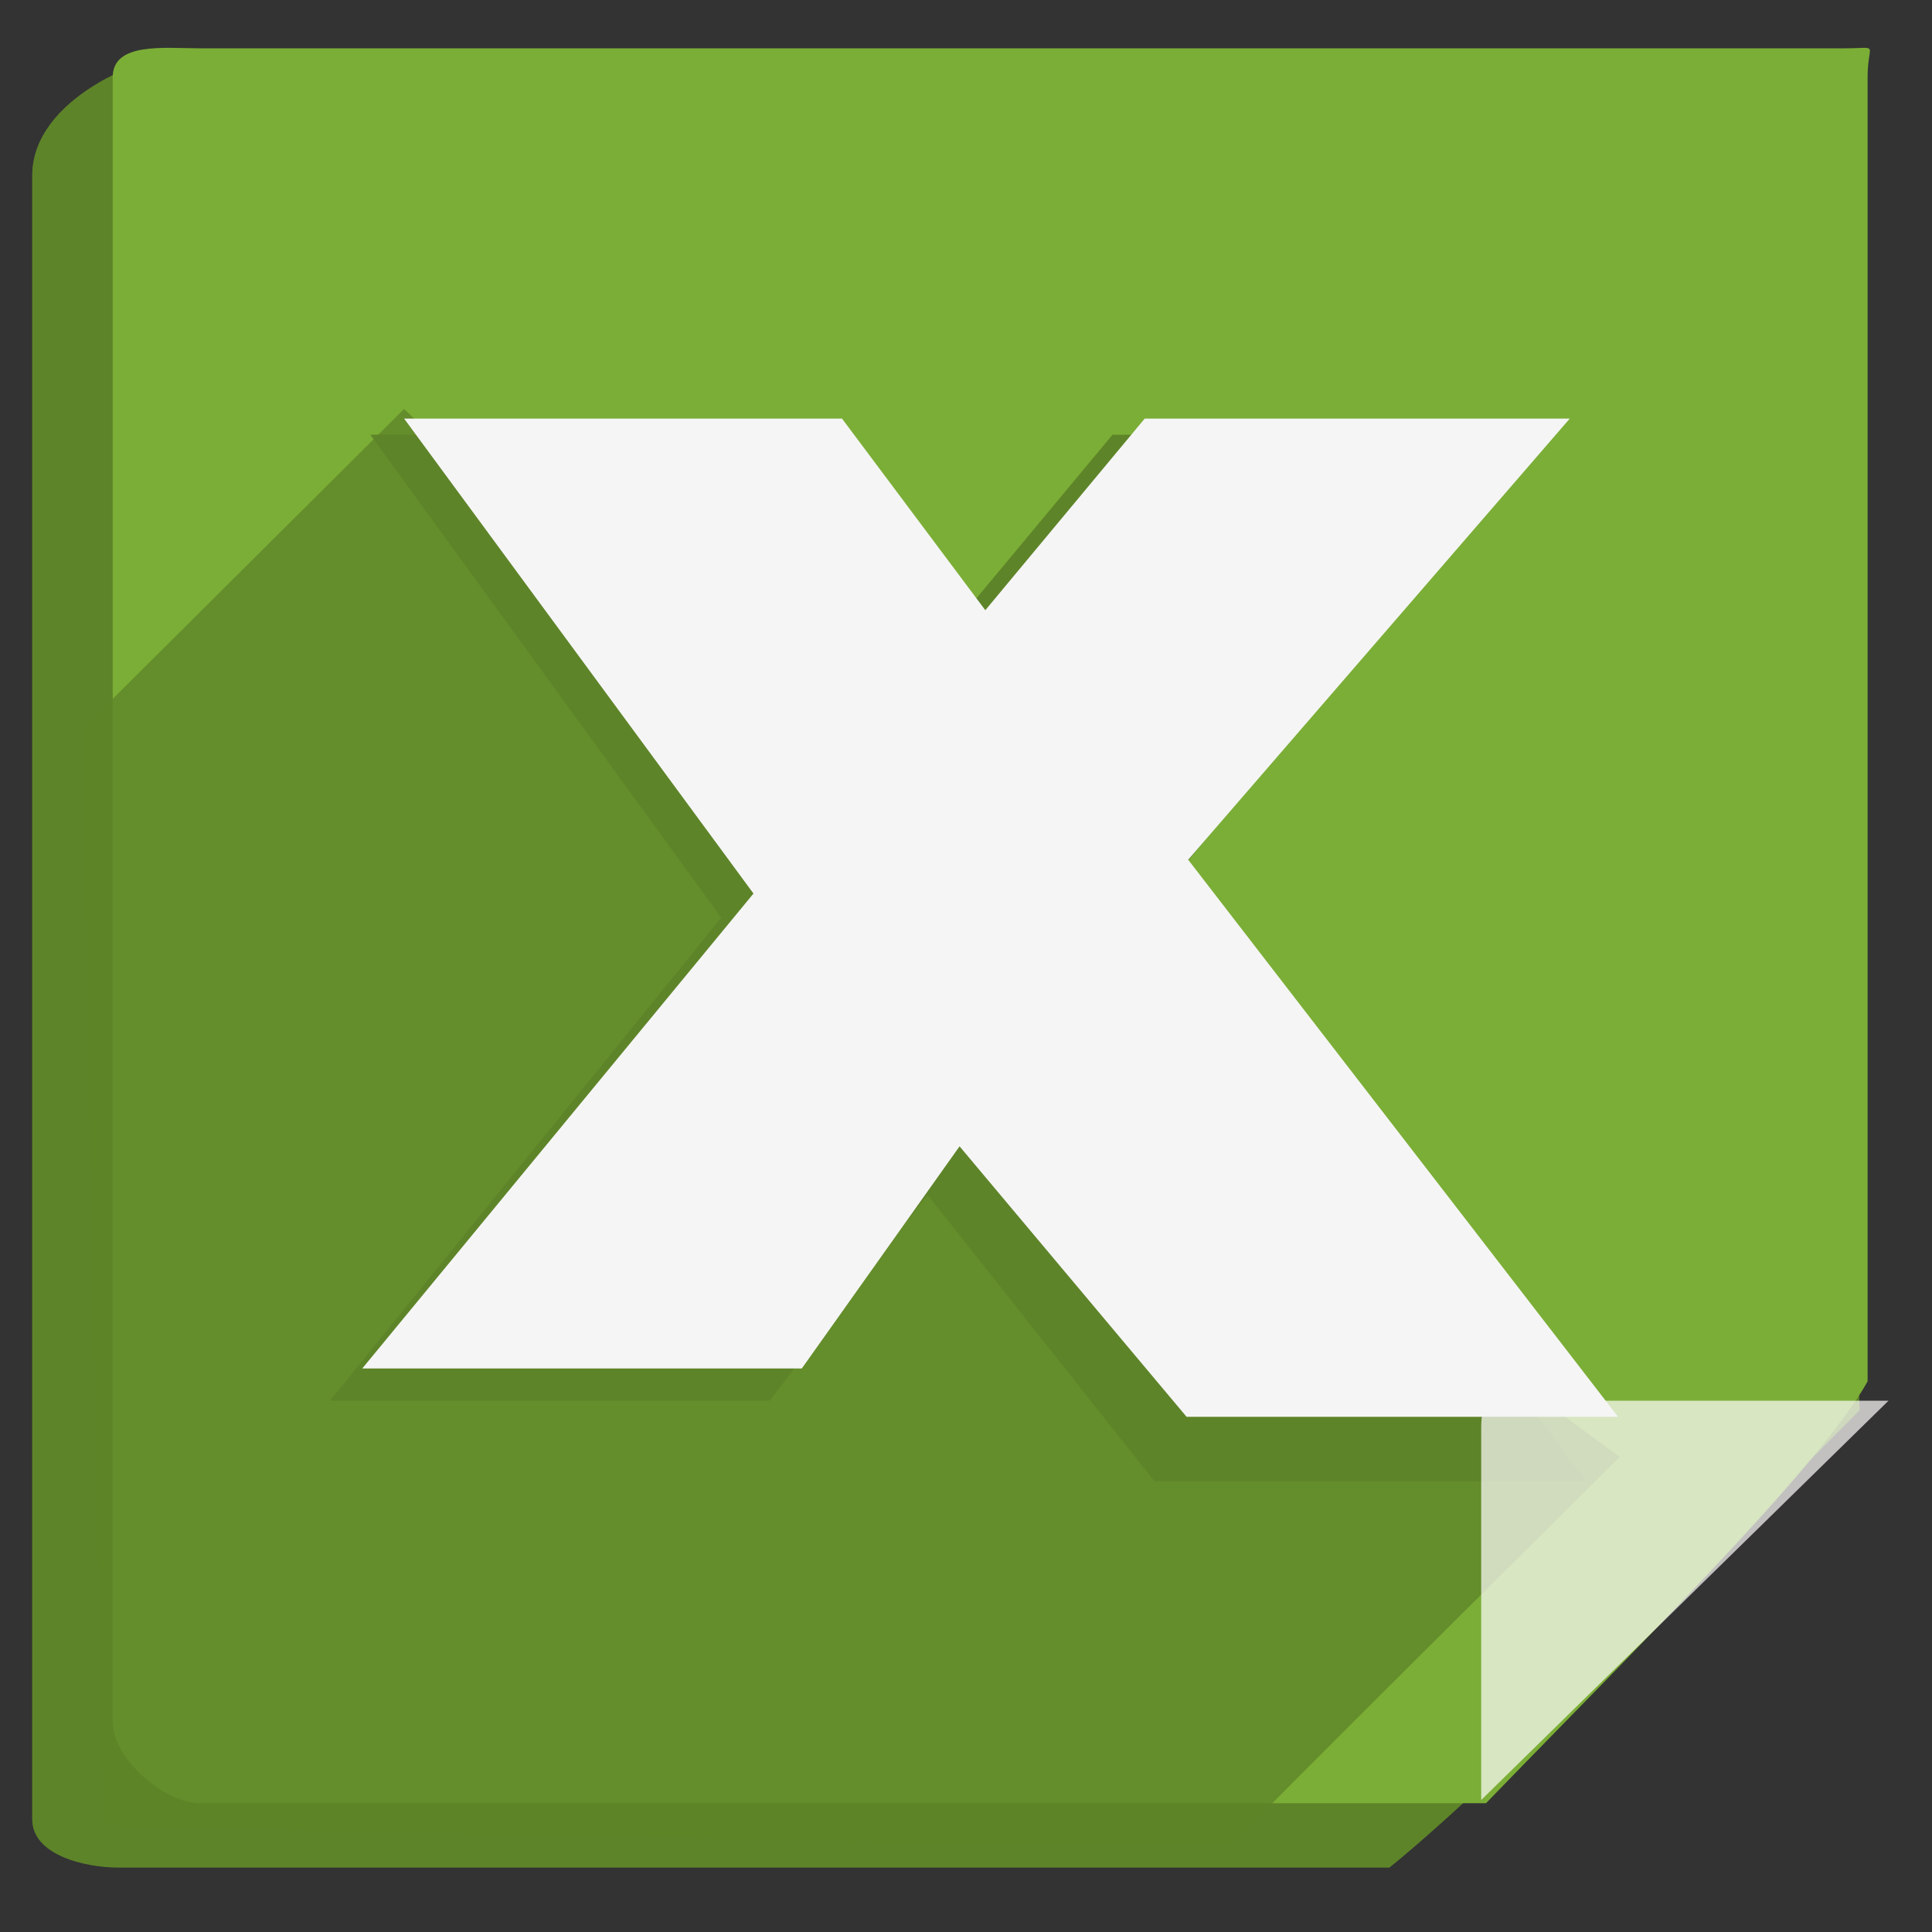 <?xml version="1.0" encoding="utf-8"?>
<!-- Generator: Adobe Illustrator 18.1.1, SVG Export Plug-In . SVG Version: 6.00 Build 0)  -->
<!DOCTYPE svg PUBLIC "-//W3C//DTD SVG 1.1//EN" "http://www.w3.org/Graphics/SVG/1.1/DTD/svg11.dtd">
<svg version="1.1" id="Layer_1" xmlns="http://www.w3.org/2000/svg" xmlns:xlink="http://www.w3.org/1999/xlink" x="0px" y="0px"
	 viewBox="0 0 120 120" enable-background="new 0 0 120 120" xml:space="preserve">
<rect x="0" y="0" width="120" height="120" fill="#333333" stroke="none"/>
<g>
	<path fill="#5E8429" d="M115.5,87.6l-2-77.1c0-2.2-1.9-3.8-4.1-3.8L11.2,3.4C9,3.4,2,6.1,2,10.9V113c0,2.2,3.2,3,5.4,3h78.9
		C93.7,110,107.8,95.3,115.5,87.6z"/>
	<path fill="#7BAE36" d="M116,85.8V4.8c0-2.2,0.8-1.8-1.4-1.8H12.4C10.2,3,7,2.6,7,4.8V107c0,2.2,3.2,5,5.4,5h79.9
		C101,103,113,91.2,116,85.8z"/>
	<path opacity="0.8" fill="#5E8429" d="M25.1,25.4l-20,19.9l1.3,68.1c0,0,69.8,1.7,70.3,1c0.5-0.7,23.9-23.9,23.9-23.9L75.5,72
		c0,0-10.5-7.8-10.9-8.5C64.3,62.8,25.1,25.4,25.1,25.4z"/>
	<polygon fill="#5E8429" points="98.5,92 71.8,55.9 95.5,27 69.1,27 59.2,38.9 50.3,27 23,27 44.8,57 20.5,87 47.8,87 57.6,74.2 
		71.7,92 	"/>
	<g>
		<path opacity="0.7" fill="#FFFEFD" d="M117.3,87H94.2c-1.7,0-2.2-0.1-2.2,1.7v23.1L117.3,87z"/>
	</g>
	<polygon fill="#F5F5F5" points="100.5,88 73.8,53.4 97.5,26 71.1,26 61.2,37.9 52.3,26 25.1,26 46.8,55.5 22.5,85 49.8,85 
		59.6,71.2 73.7,88 	"/>
</g>
</svg>
